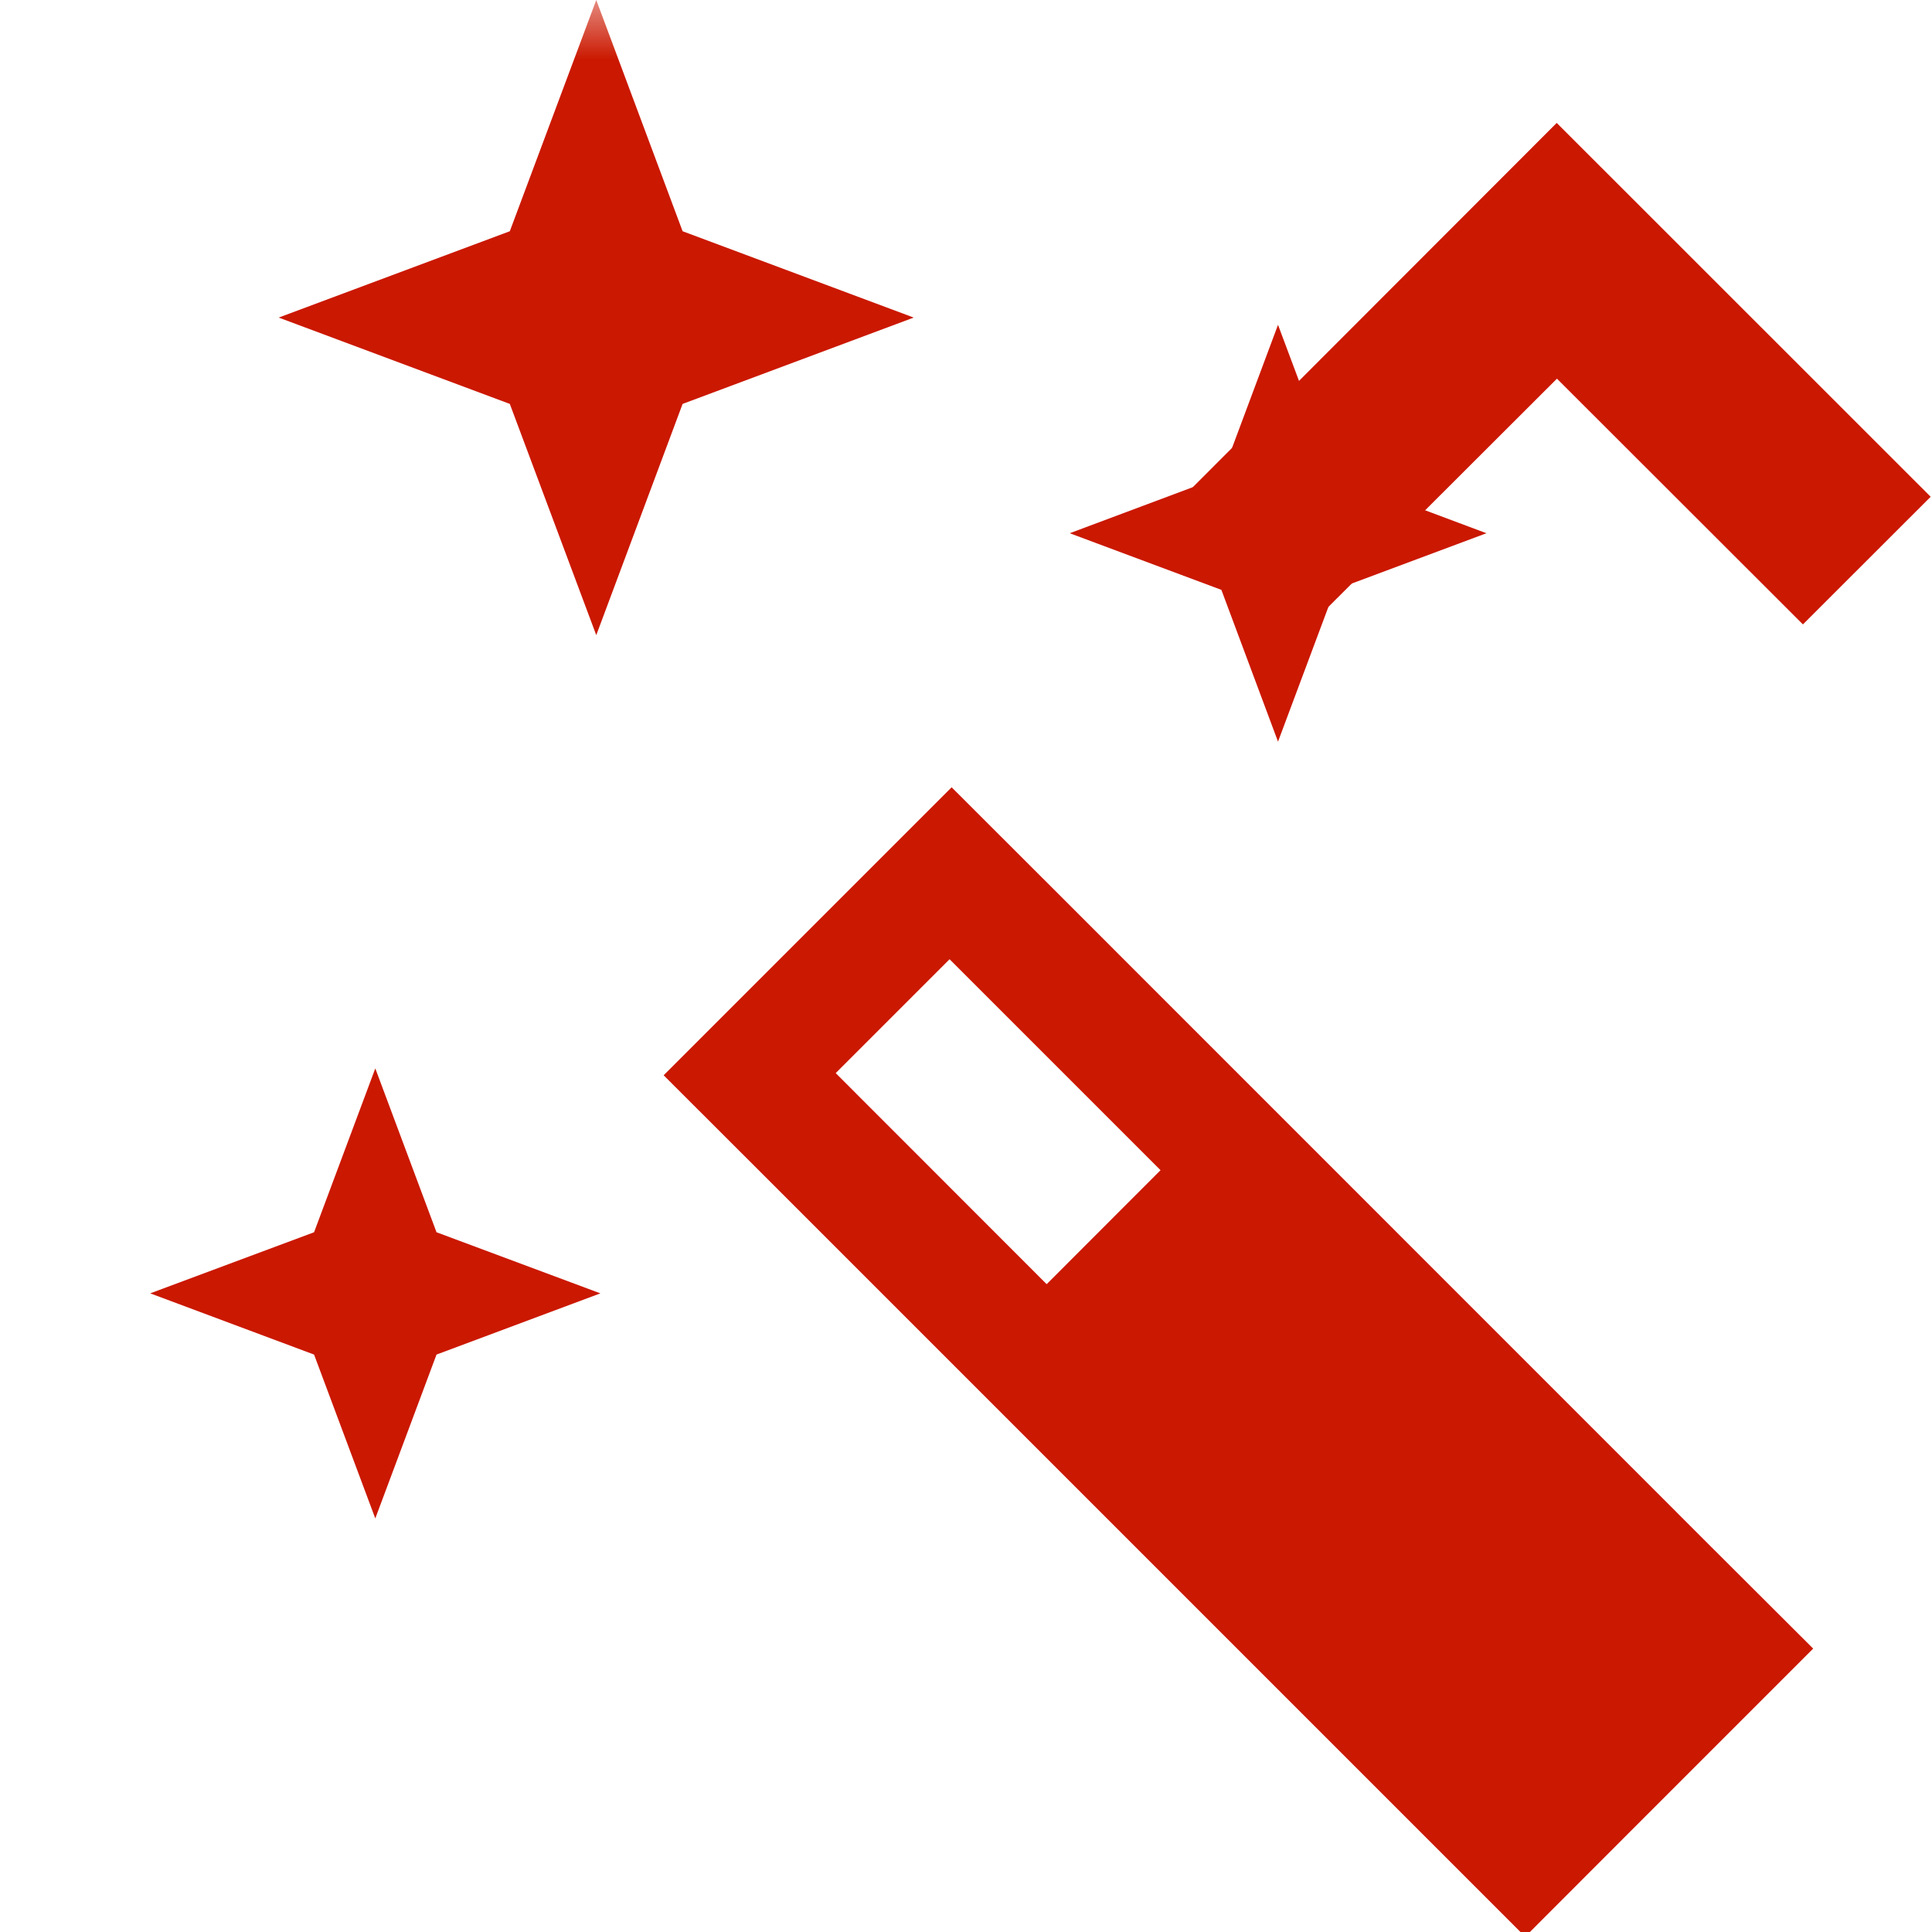 <?xml version="1.0"?><!DOCTYPE svg PUBLIC "-//W3C//DTD SVG 1.1//EN" "http://www.w3.org/Graphics/SVG/1.1/DTD/svg11.dtd"><svg width="16px" height="16px" xmlns="http://www.w3.org/2000/svg" viewBox="0 0 16 16" shape-rendering="geometricPrecision" fill="#cb1800"><defs><mask id="move_up-path"><rect fill="#fff" width="100%" height="100%"/><polygon points="12.892,-0.396 8.385,4.114 10.856,6.585 12.894,4.549 14.931,6.584 17.404,4.114 " fill="#000"/></mask></defs><polygon points="12.894,3.136 14.931,5.171 15.989,4.114 12.892,1.018 9.799,4.114 10.856,5.171 " fill="#cb1800"/><g mask="url(#move_up-path)"><g><path d="M14.182,12.821L8.715,7.353L7.881,6.52L7.048,7.353L6.33,8.071L5.496,8.905L6.33,9.738l5.467,5.467l0.834,0.834 l0.833-0.834l0.718-0.718l0.834-0.834L14.182,12.821z M8.668,10.635L6.921,8.887l0.943-0.943l1.747,1.747L8.668,10.635z"/></g><g><polygon points="3.108,8.848 2.601,10.205 1.244,10.711 2.601,11.218 3.108,12.575 3.615,11.218 4.972,10.711 3.615,10.205"/></g><g><polygon points="4.938,5.26 5.653,3.345 7.567,2.63 5.653,1.915 4.938,0 4.222,1.915 2.308,2.63 4.222,3.345"/></g><g><polygon points="10.584,6.142 11.054,4.885 12.31,4.416 11.054,3.946 10.584,2.69 10.115,3.946 8.859,4.416 10.115,4.885"/></g></g></svg>
